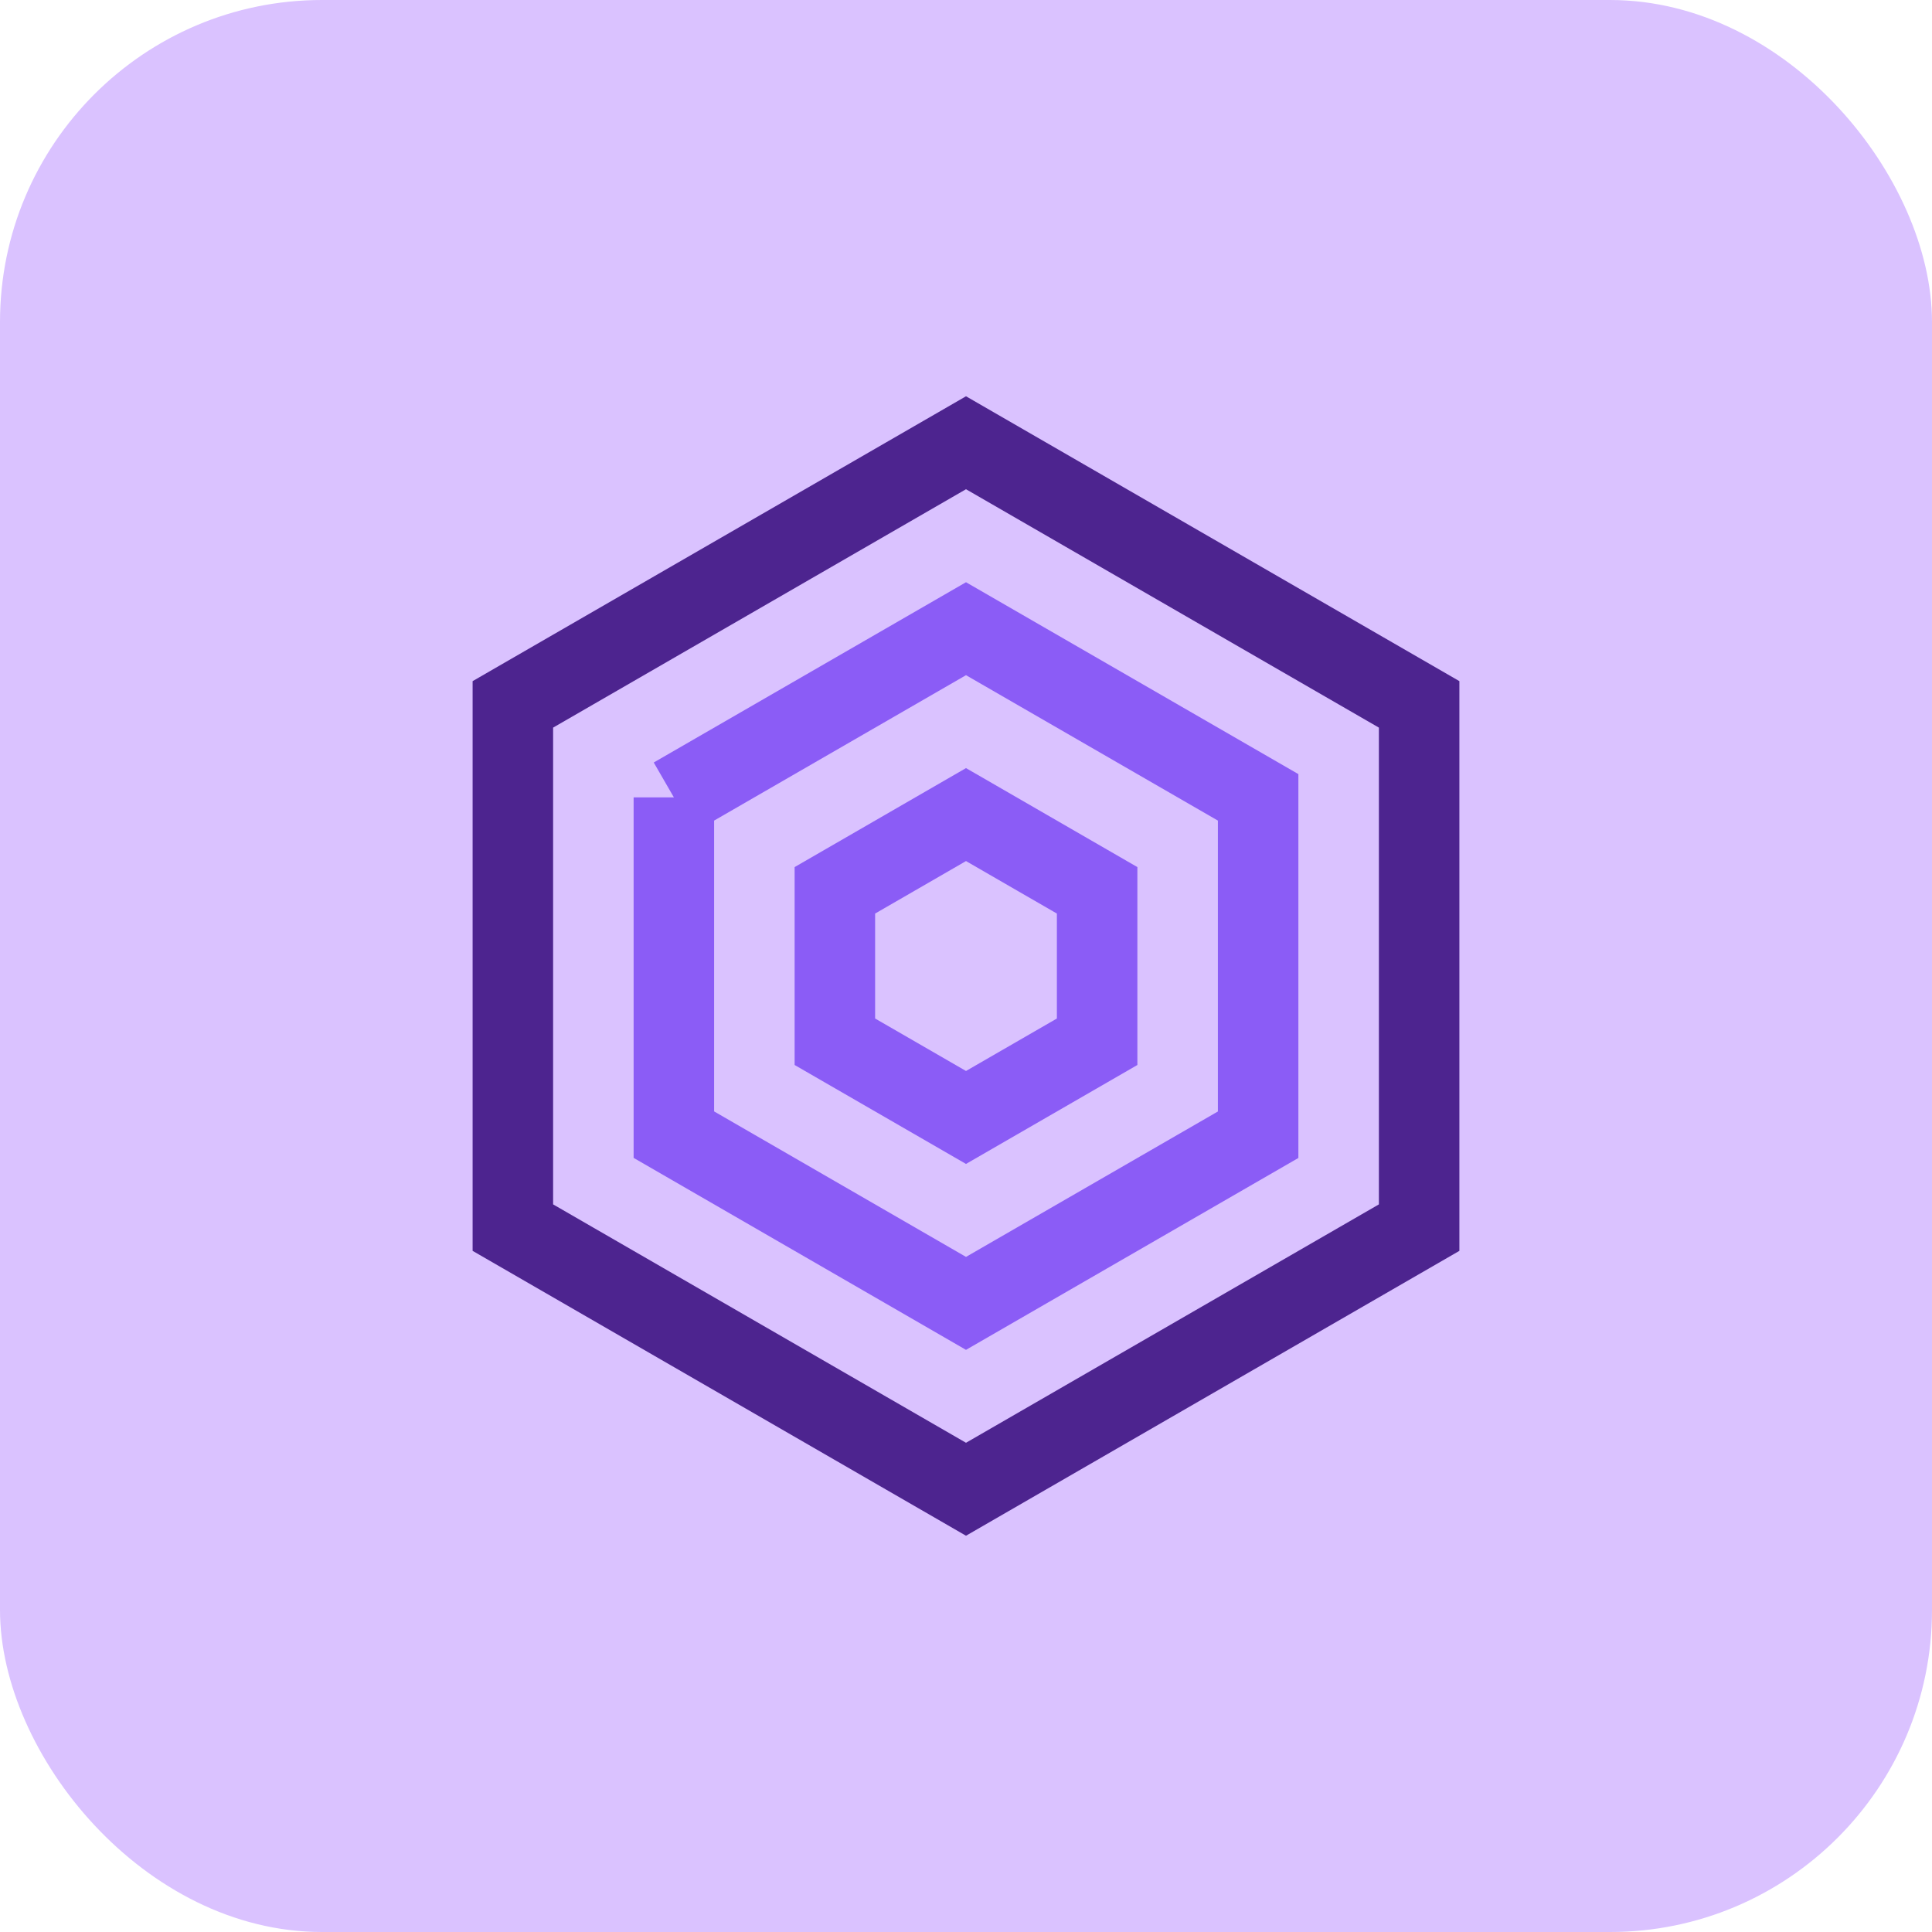 <svg xmlns="http://www.w3.org/2000/svg" width="48" height="48" fill="none" aria-hidden="true" viewBox="0 0 48 48"><rect width="48" height="48" fill="#dac2ff" rx="8"/><path stroke="#4d248f" stroke-width="2" d="m24 11 11.258 6.5v13L24 37l-11.258-6.5v-13L24 11Z"/><path stroke="#8b5cf6" stroke-width="2" d="M16.742 19.81v8.38L24 32.382l7.258-4.19V19.81L24 15.62l-7.258 4.19Z" clip-rule="evenodd"/><path stroke="#8b5cf6" stroke-width="2" d="M20.742 22.12v3.762L24 27.763l3.258-1.881V22.12L24 20.238l-3.258 1.882Z" clip-rule="evenodd"/></svg>